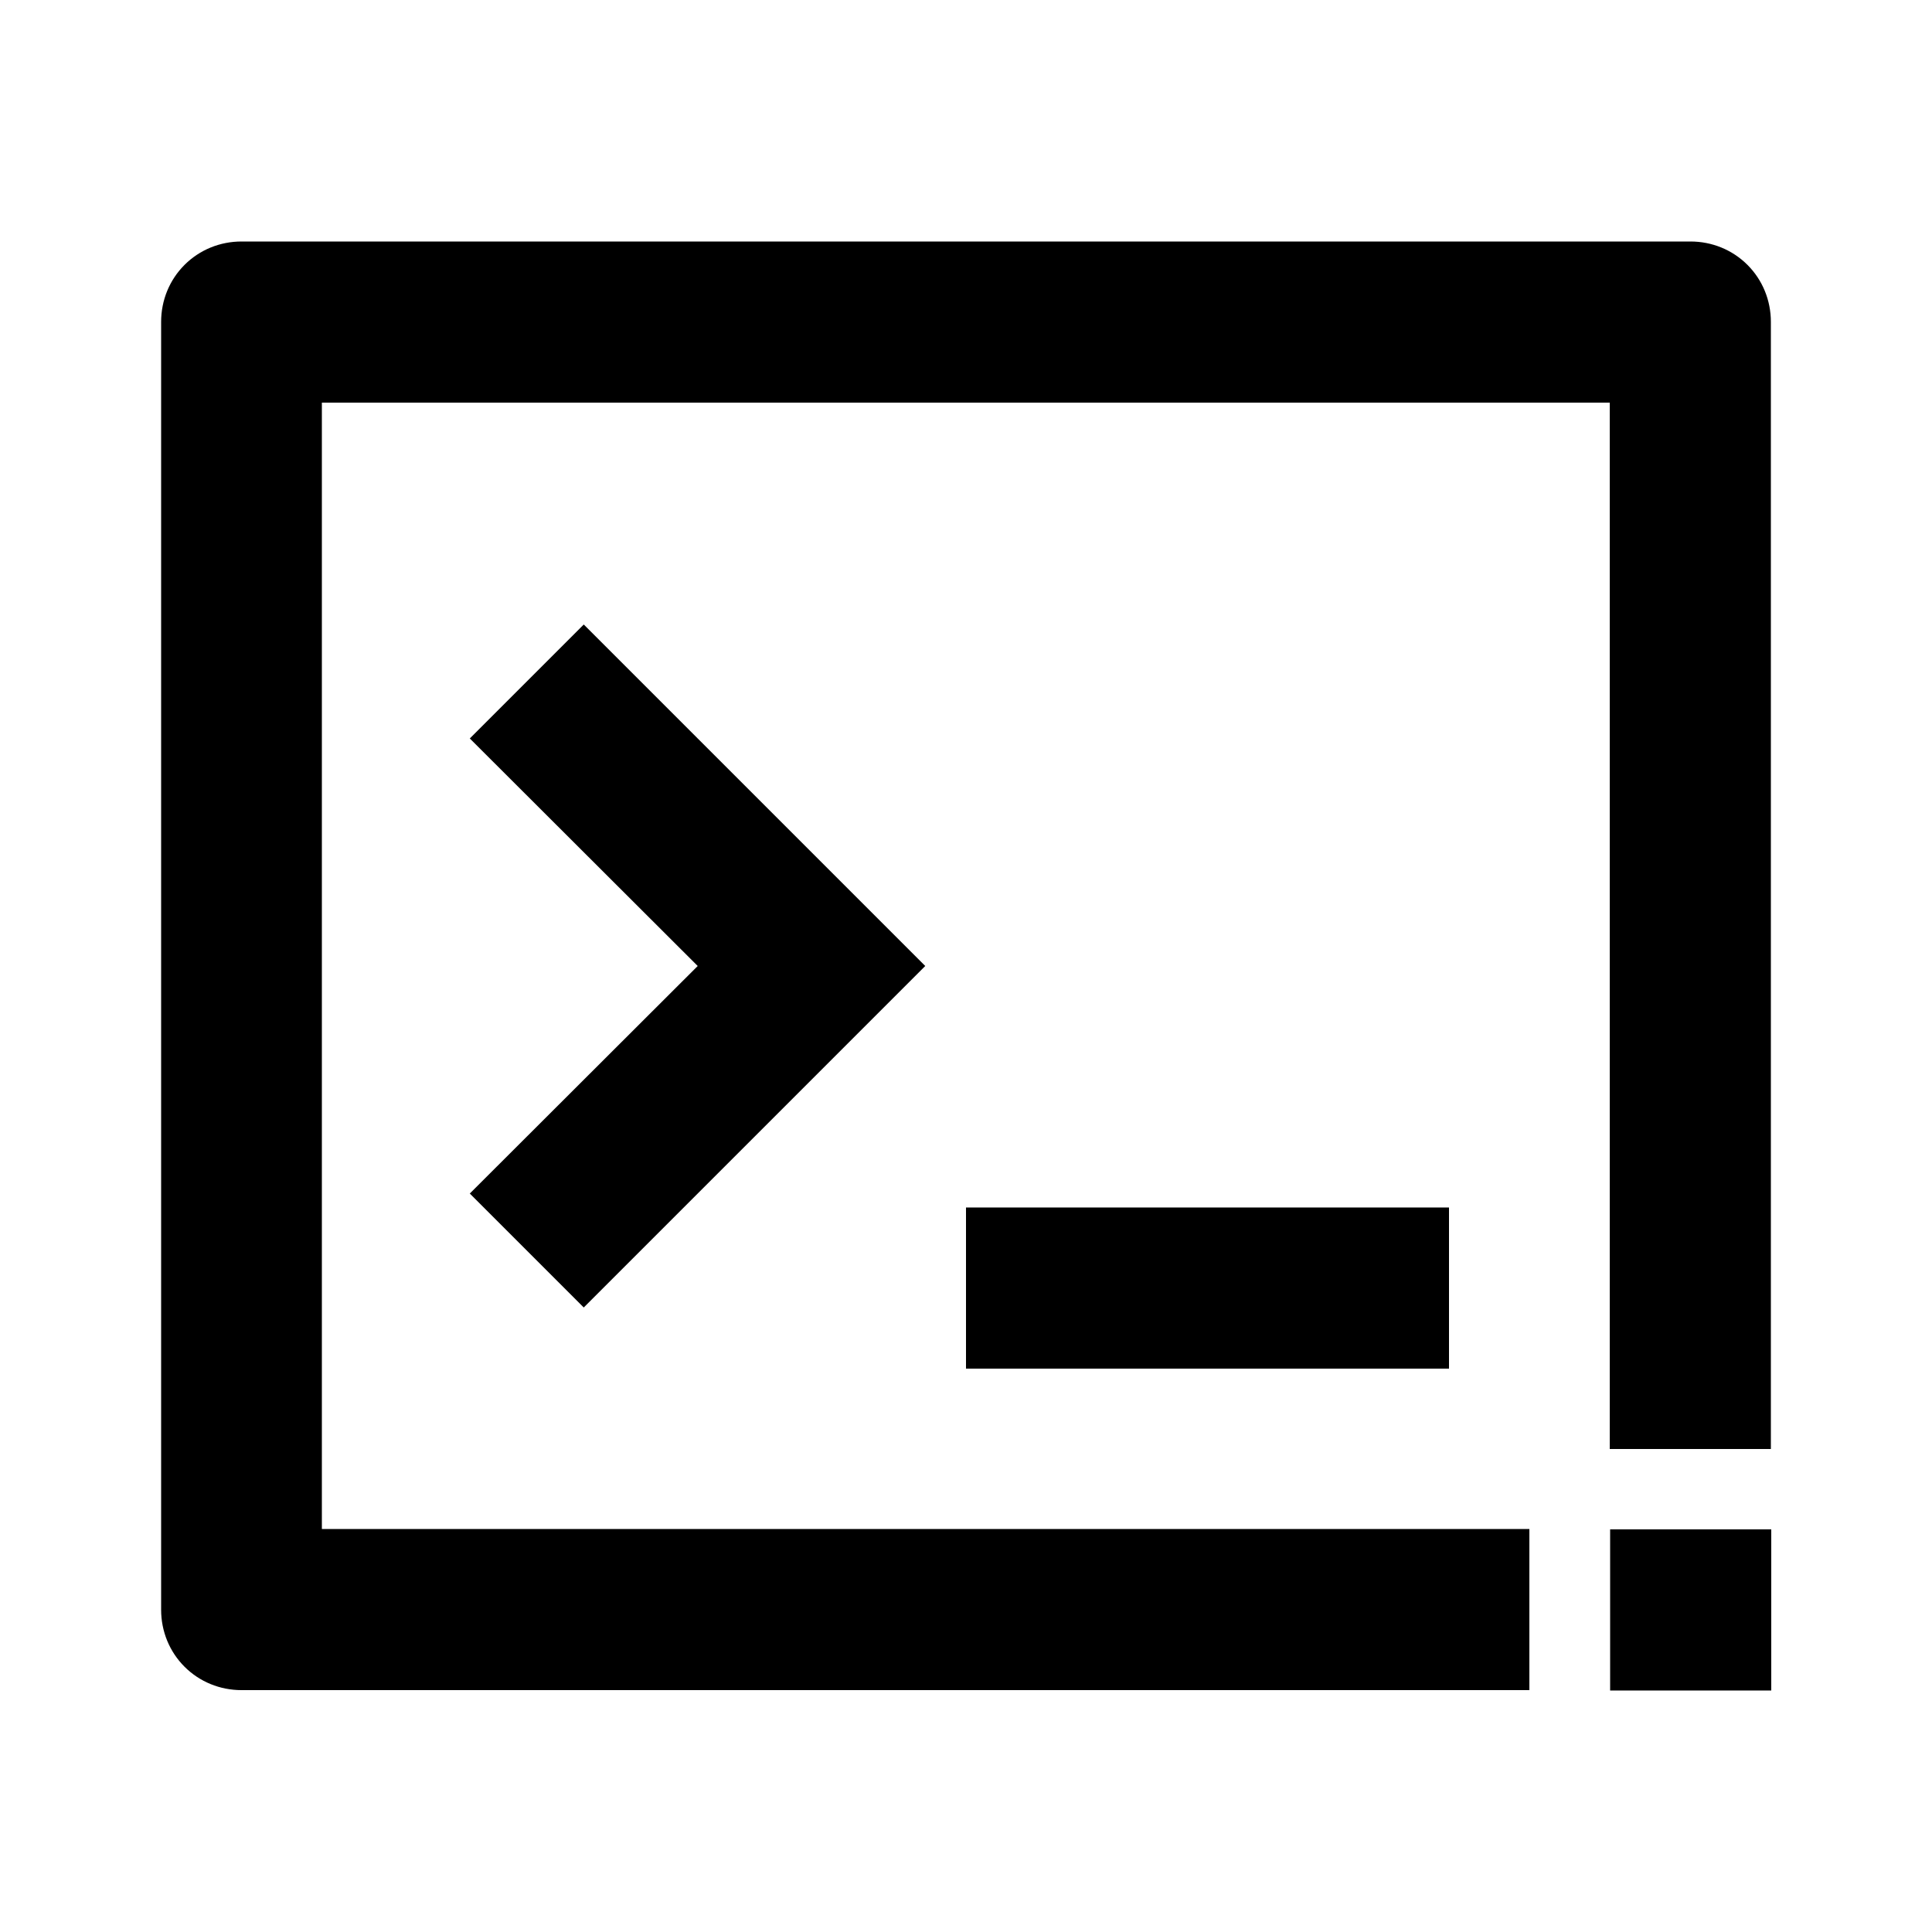 <?xml version="1.0" encoding="utf-8"?>
<!-- Generator: Adobe Illustrator 25.4.1, SVG Export Plug-In . SVG Version: 6.00 Build 0)  -->
<svg version="1.1" id="Layer_1" xmlns="http://www.w3.org/2000/svg" xmlns:xlink="http://www.w3.org/1999/xlink" x="0px" y="0px"
	 viewBox="0 0 512 512" enable-background="new 0 0 512 512" xml:space="preserve">
<g>
	<path d="M85.3,106.7h341.3V384h42.7V85.3c0-5.7-2.2-11.1-6.2-15.1c-4-4-9.4-6.2-15.1-6.2H64c-5.7,0-11.1,2.2-15.1,6.2
		c-4,4-6.2,9.4-6.2,15.1v341.3c0,5.7,2.2,11.1,6.2,15.1c4,4,9.4,6.2,15.1,6.2h341.3v-42.7h-320V106.7z"/>
	<rect x="256" y="320" width="128" height="42.7"/>
	<polygon points="154.7,346.5 245.2,256 154.7,165.5 124.5,195.7 184.9,256 124.5,316.3 	"/>
	<rect x="426.7" y="405.3" width="42.7" height="42.7"/>
</g>
</svg>
